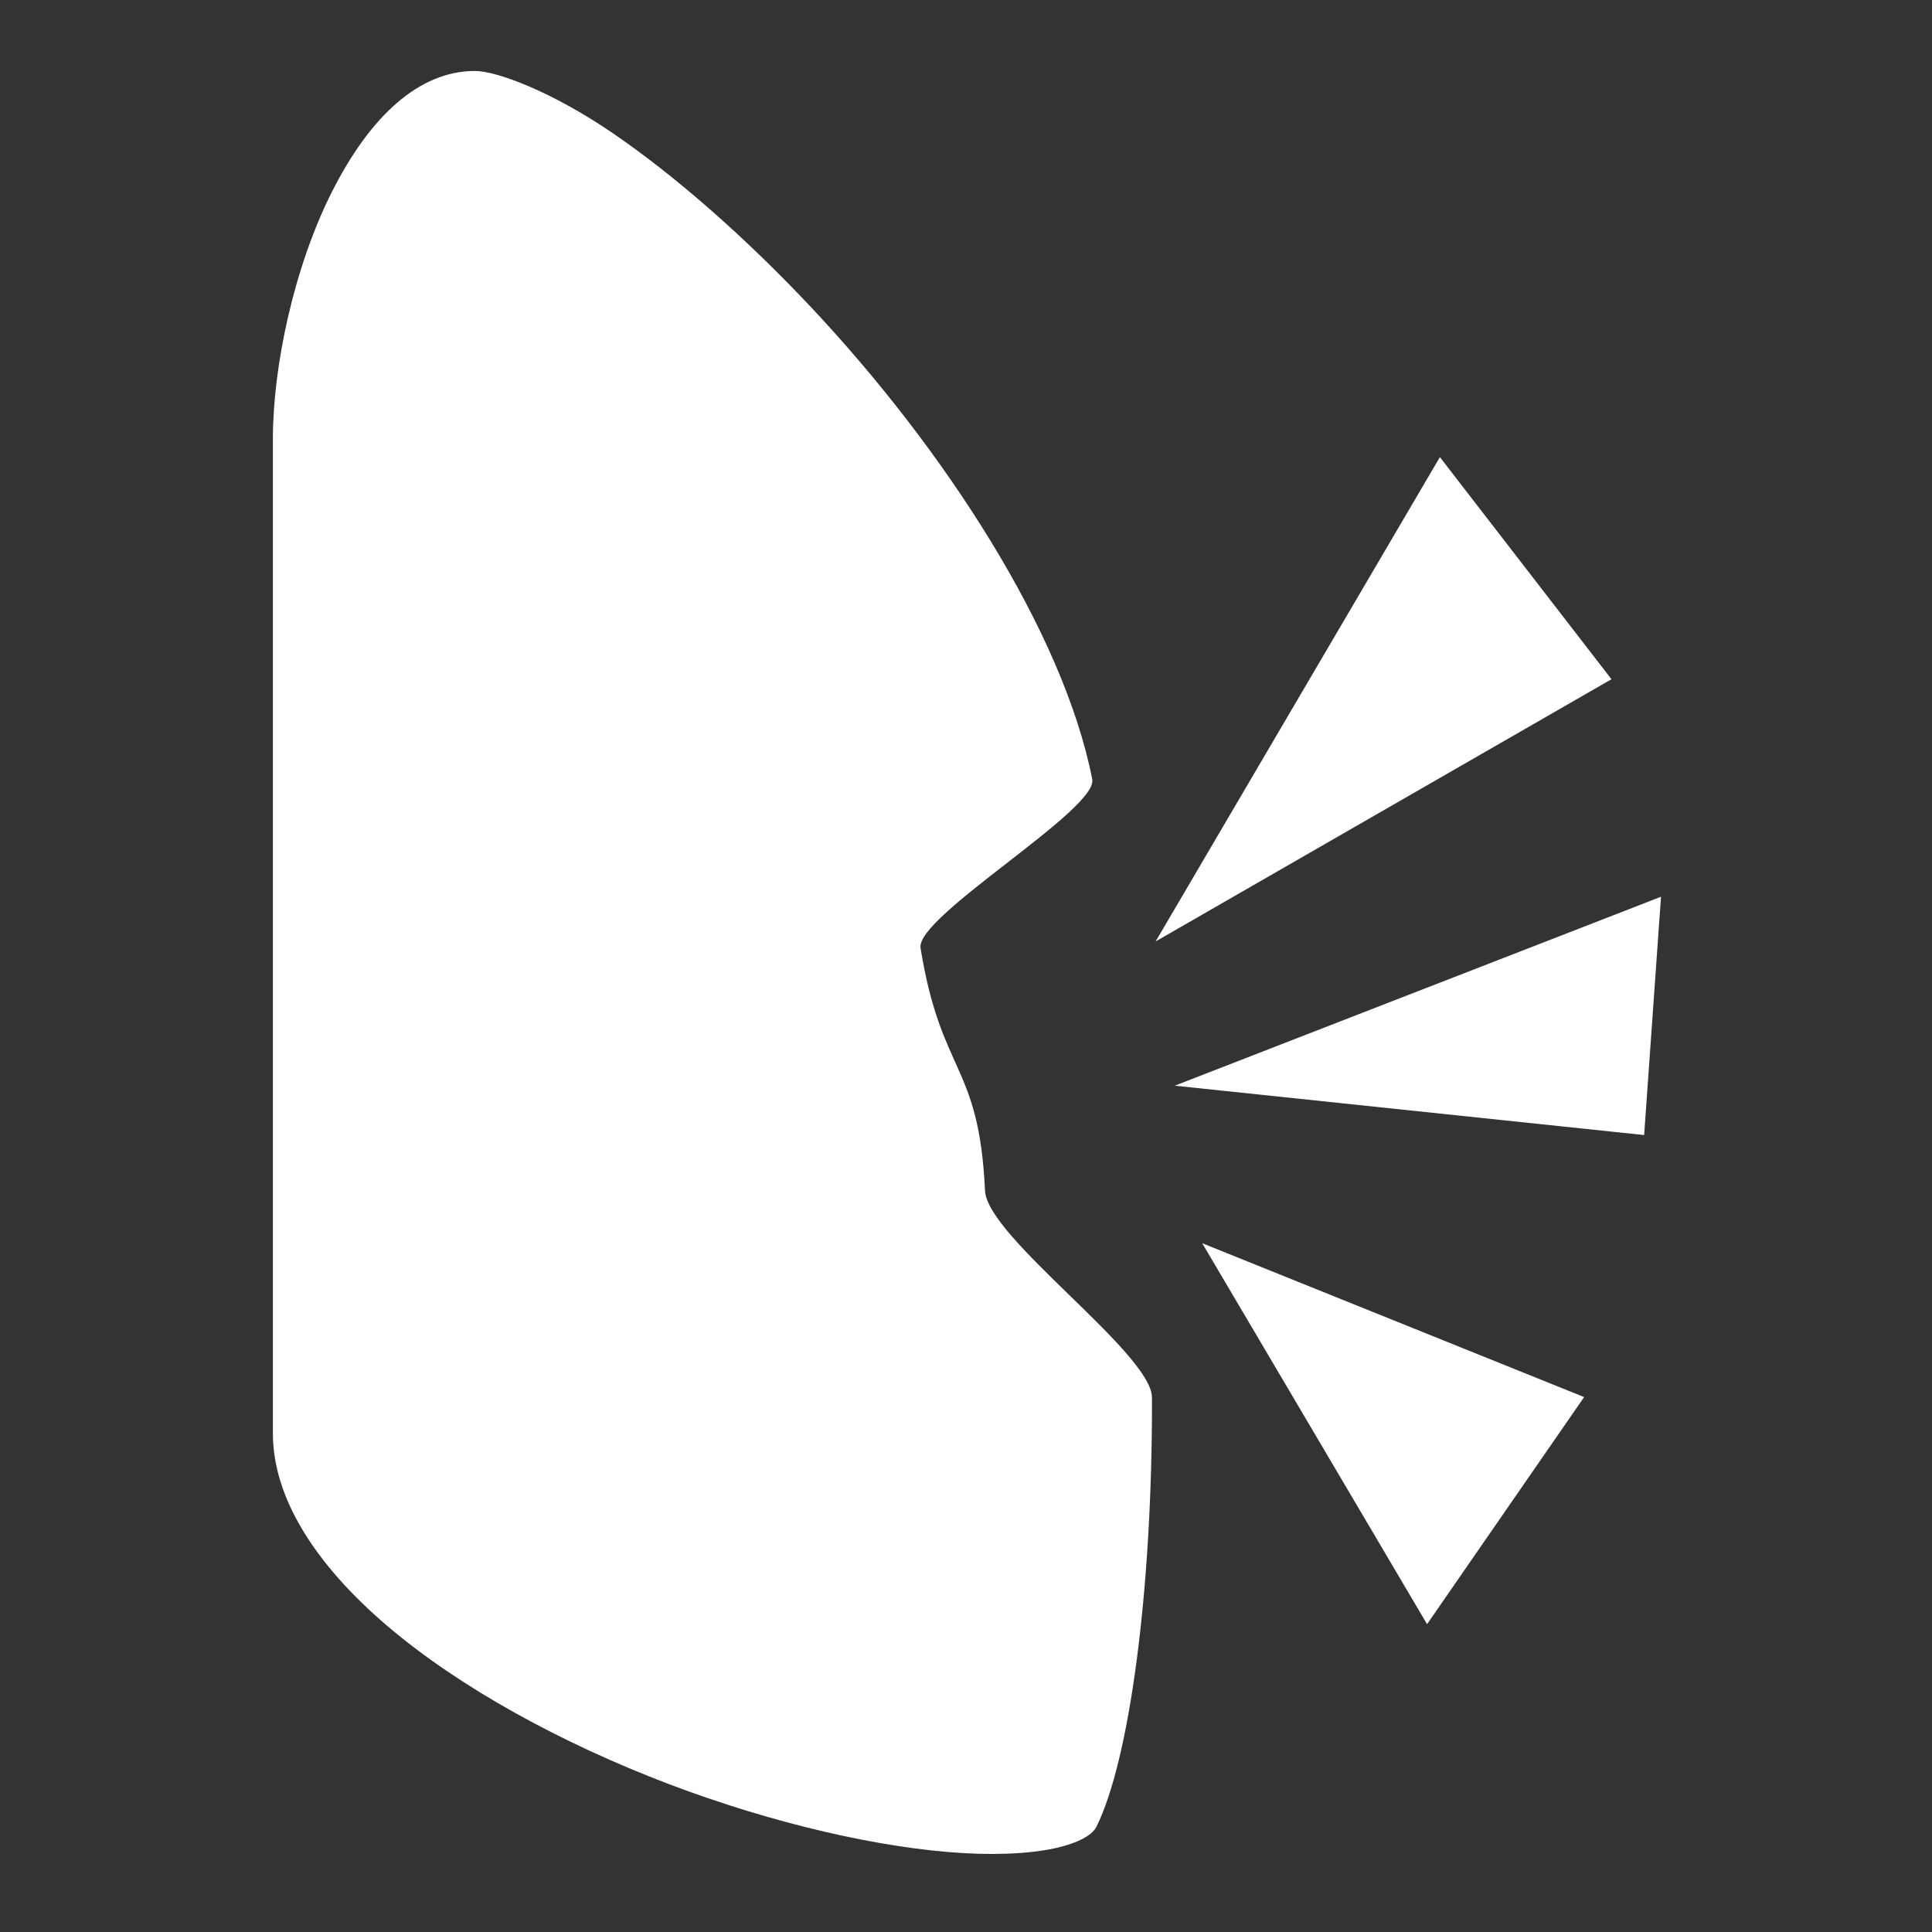 <svg width="512" height="512" xmlns="http://www.w3.org/2000/svg"><rect width="100%" height="100%" fill="#333333" stroke="none"/><g style="fill:#000"><g style="fill:#fff;fill-opacity:1;stroke:none"><path d="M823.189 135.383c-12.19 0-22.837 9.918-31.088 26.305-8.251 16.387-12.801 37.93-12.801 53.595V431.35c0 13.786 8.965 28.261 24.863 41.814 15.898 13.552 38.116 25.567 60.91 34.253 22.794 8.683 46.263 14.044 64.213 15.086 8.977.52 16.567-.094 21.595-1.477 5.025-1.381 6.763-3.156 7.277-4.184 7.112-14.225 12.21-50.853 12.098-93.299-.026-9.606-35.802-34.802-36.269-44.937-1.276-27.736-9.56-25.2-14.003-52.711-1.107-6.855 38.593-30.052 37.297-36.656-6.288-32.032-32.248-71.886-61.156-102.62-14.455-15.364-29.593-28.555-42.904-37.664-13.311-9.104-25.301-13.572-30.032-13.572zm209.61 83.88L971.046 324.47l99.024-56.96zm48.031 95.497-105.618 41.042 101.954 10.722zm-99.66 75.26 48.843 82.753 34.115-49.331z" style="fill:#fff;fill-opacity:1;stroke:none;stroke-width:90.028;stroke-linejoin:round;stroke-miterlimit:4;stroke-dasharray:none;stroke-opacity:1;paint-order:markers stroke fill" transform="translate(-878.428 -146.361) scale(1.22)"/></g></g></svg>